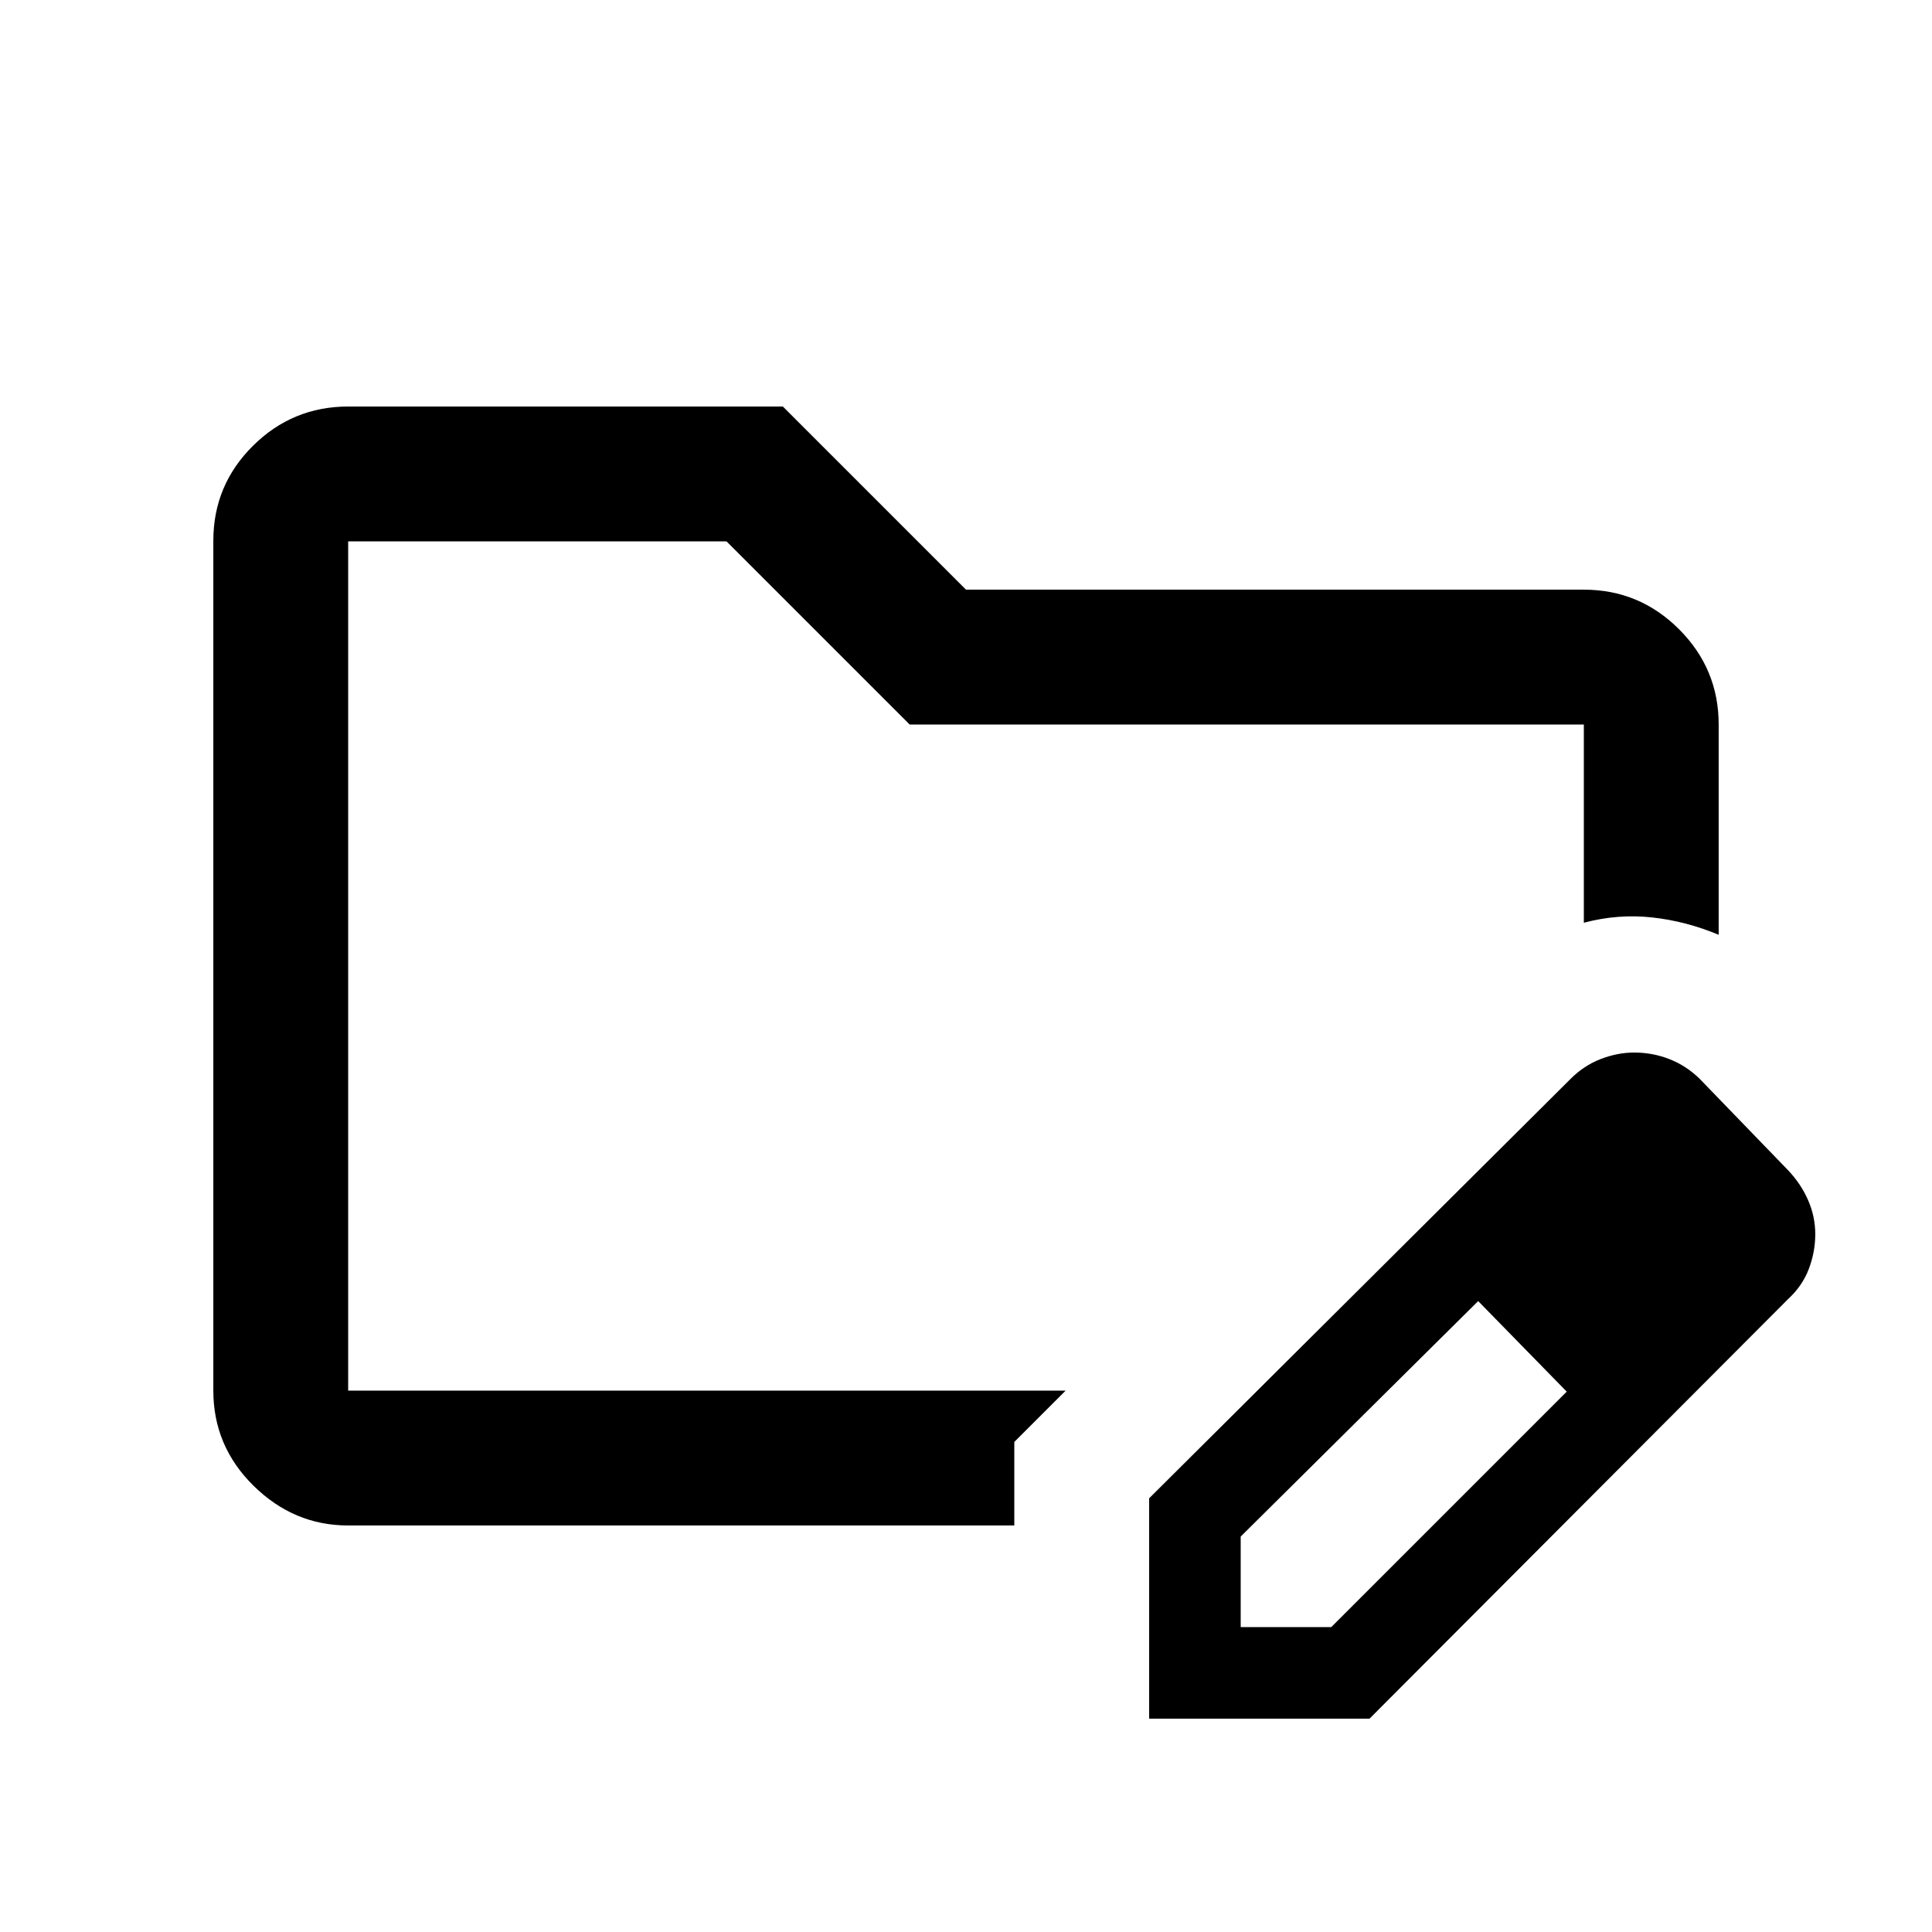 <svg xmlns="http://www.w3.org/2000/svg" height="20" viewBox="0 -960 960 960" width="20"><path d="M173-269v-422 422Zm0 67q-26.94 0-46.97-19.69Q106-241.39 106-269.04v-422.24q0-27.66 19.68-47.19Q145.36-758 173-758h216l91 91h307q27.64 0 47.32 19.68T854-600v104.5q-16.1-6.77-33.05-8.63Q804-506 787-501.5V-600H452l-91-91H173v422h356.5L504-243.5v41.5H173Zm398 96v-109.5l209-208q6.76-6.91 15.22-10.21 8.46-3.29 16.81-3.29 9.11 0 17.45 3.25 8.35 3.25 15.02 9.75l44 45.5q6.35 6.68 9.93 14.84 3.57 8.16 3.57 16.92 0 8.76-3.18 17.2-3.17 8.44-10.32 15.04L680.5-106H571Zm285.5-240.5-45-45 45 45Zm-240 195h45l117-117-22-23-22-22-118 117v45Zm140-140-22-22 44 45-22-23Z"/></svg>